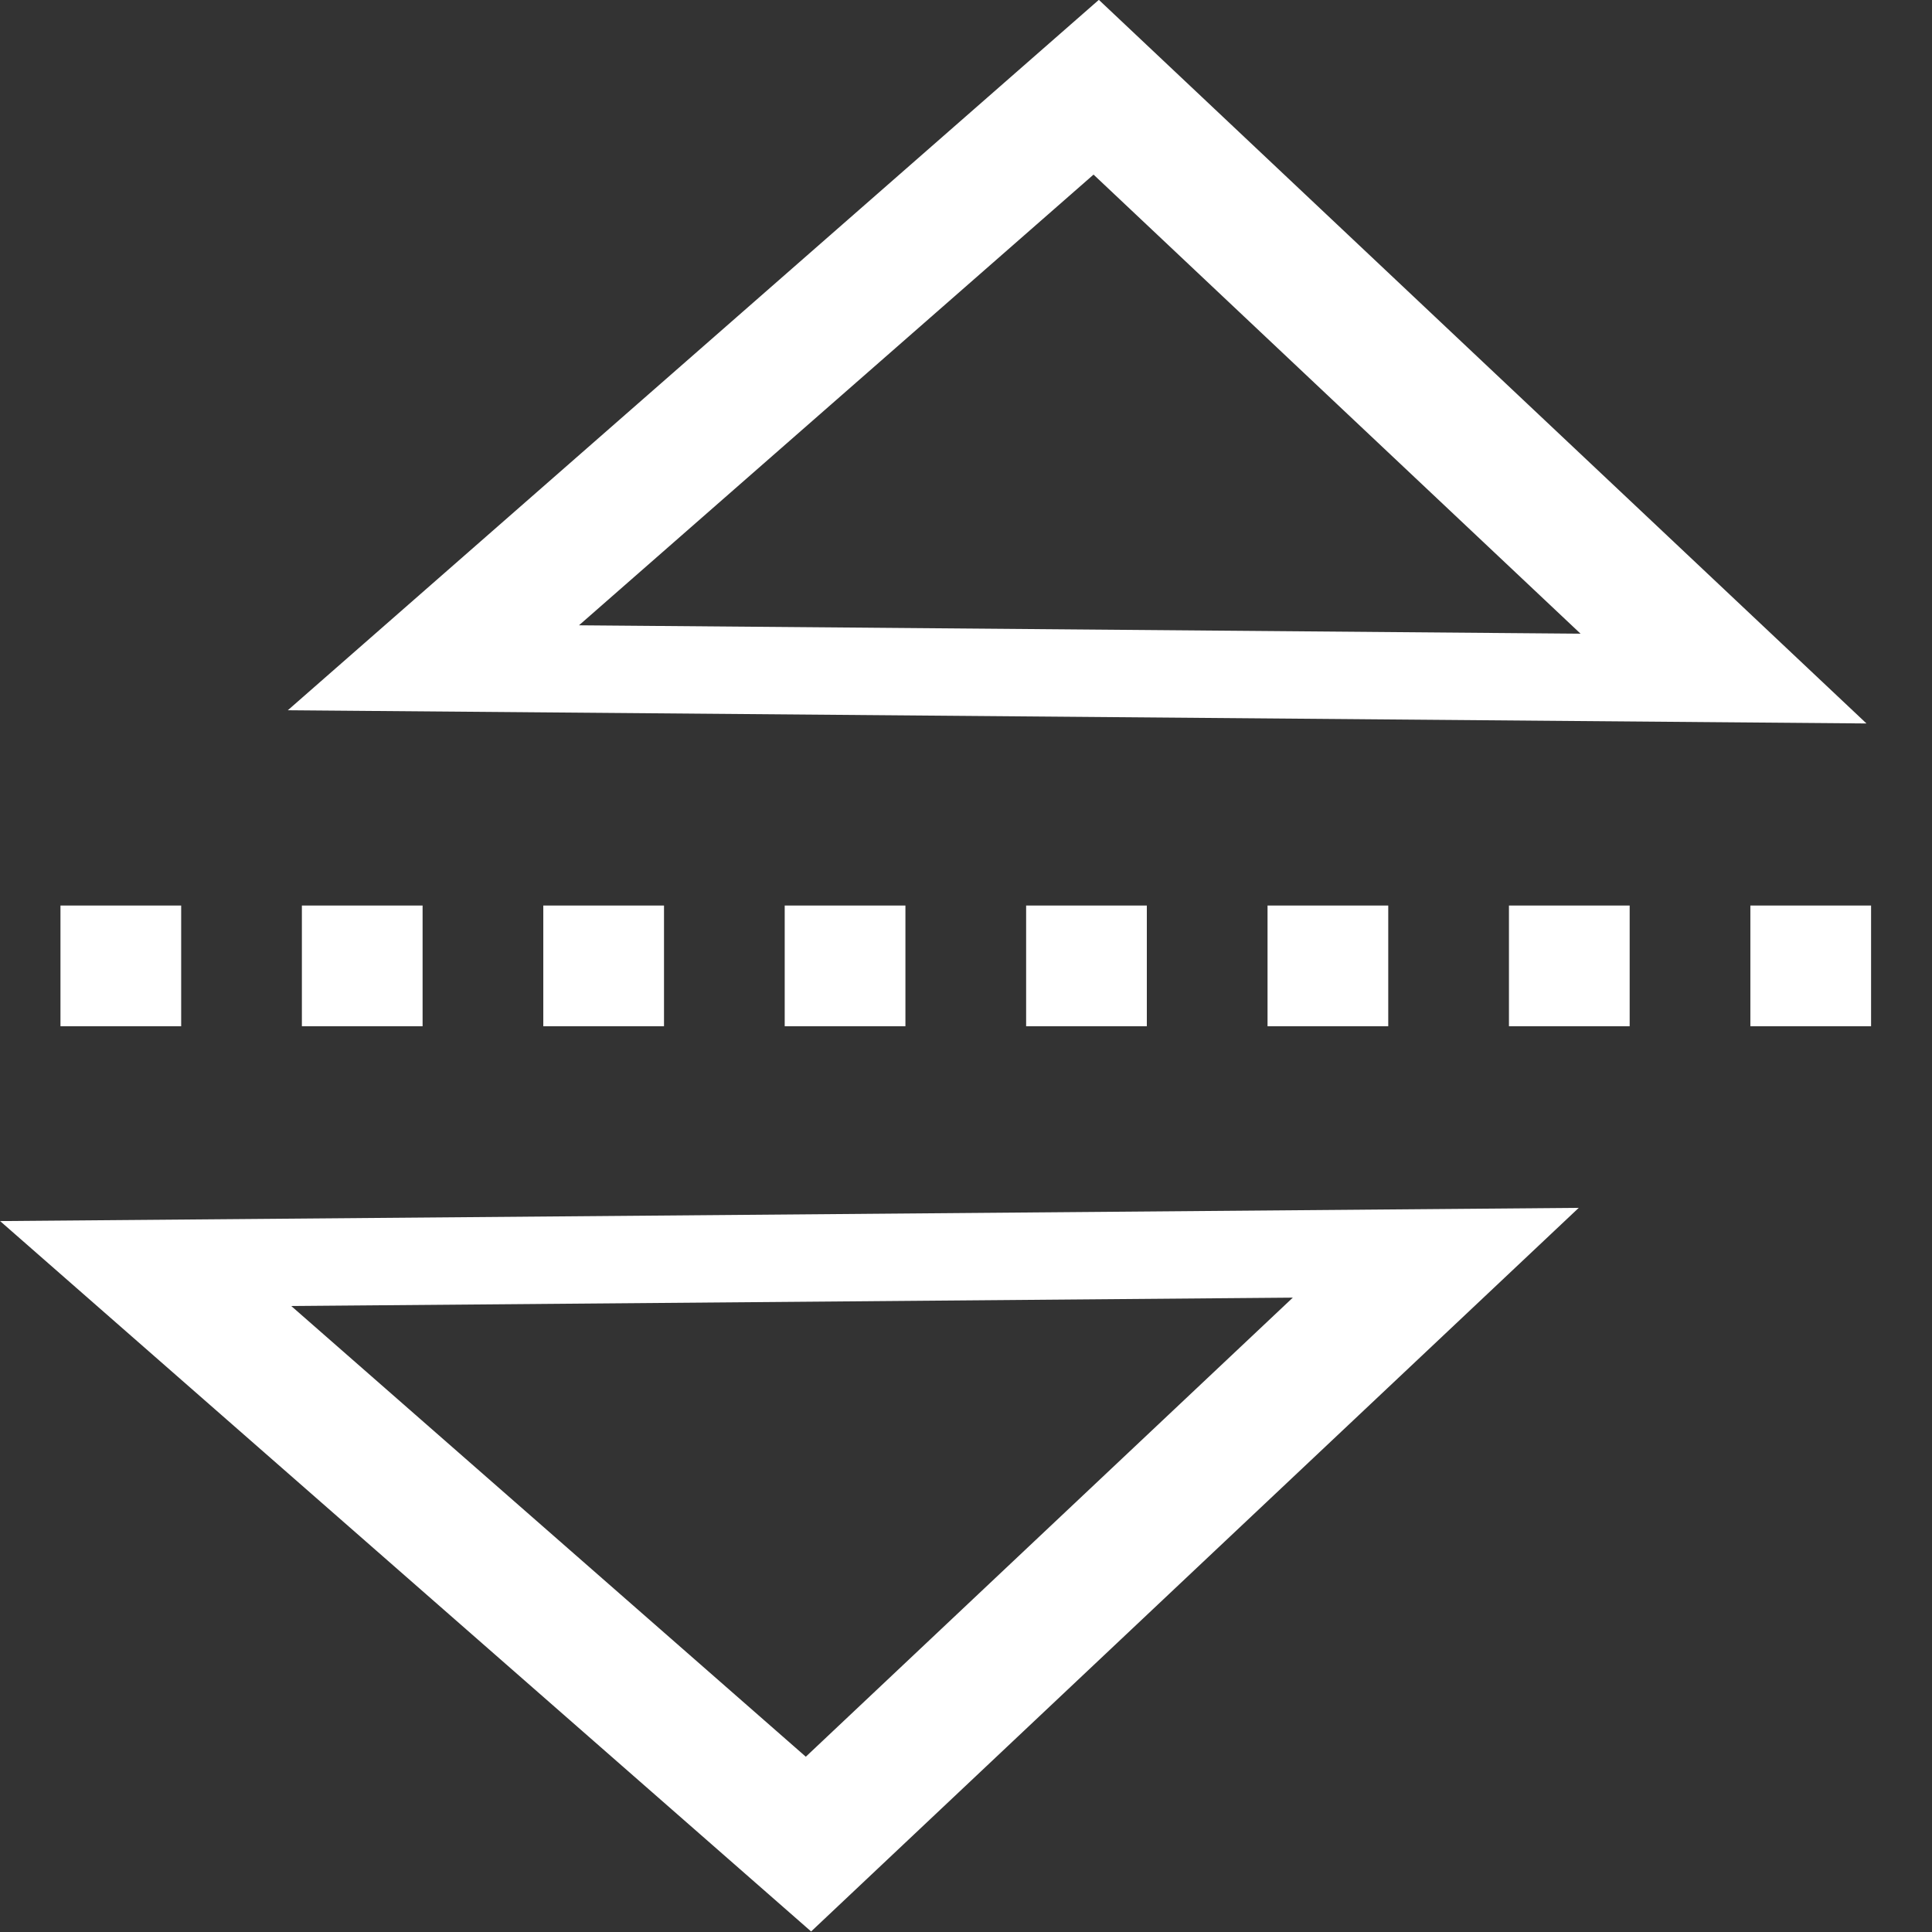 <svg width="32" height="32" version="1.1" viewBox="0 0 8.467 8.467" xmlns="http://www.w3.org/2000/svg">
 <rect x="0" y="0" width="8.467" height="8.467" fill="#333333" stroke="none"/>
 <defs>
  <style type="text/css">.fil0 {fill:black}</style>
  <style type="text/css">.fil0 {fill:black}</style>
 </defs>
 <g fill="none" stroke="#fff">
  <path transform="matrix(1.003 0 0 .526 .095 -.331)" d="m7.436 6.283-5.637-0.09 2.896-4.837 1.37 2.463z" stop-color="#000000" stroke-dashoffset="6.805" stroke-linecap="round" stroke-width=".728" style="paint-order:markers stroke fill"/>
  <path transform="matrix(1.003 0 0 -.526 -1.166 8.795)" d="m7.436 6.283-5.637-0.09 2.896-4.837 1.37 2.463z" stop-color="#000000" stroke-dashoffset="6.805" stroke-linecap="round" stroke-width=".728" style="paint-order:markers stroke fill"/>
  <path d="m0.265 4.233h7.938" stroke-dasharray="0.529,0.529" stroke-width=".529"/>
 </g>
</svg>
